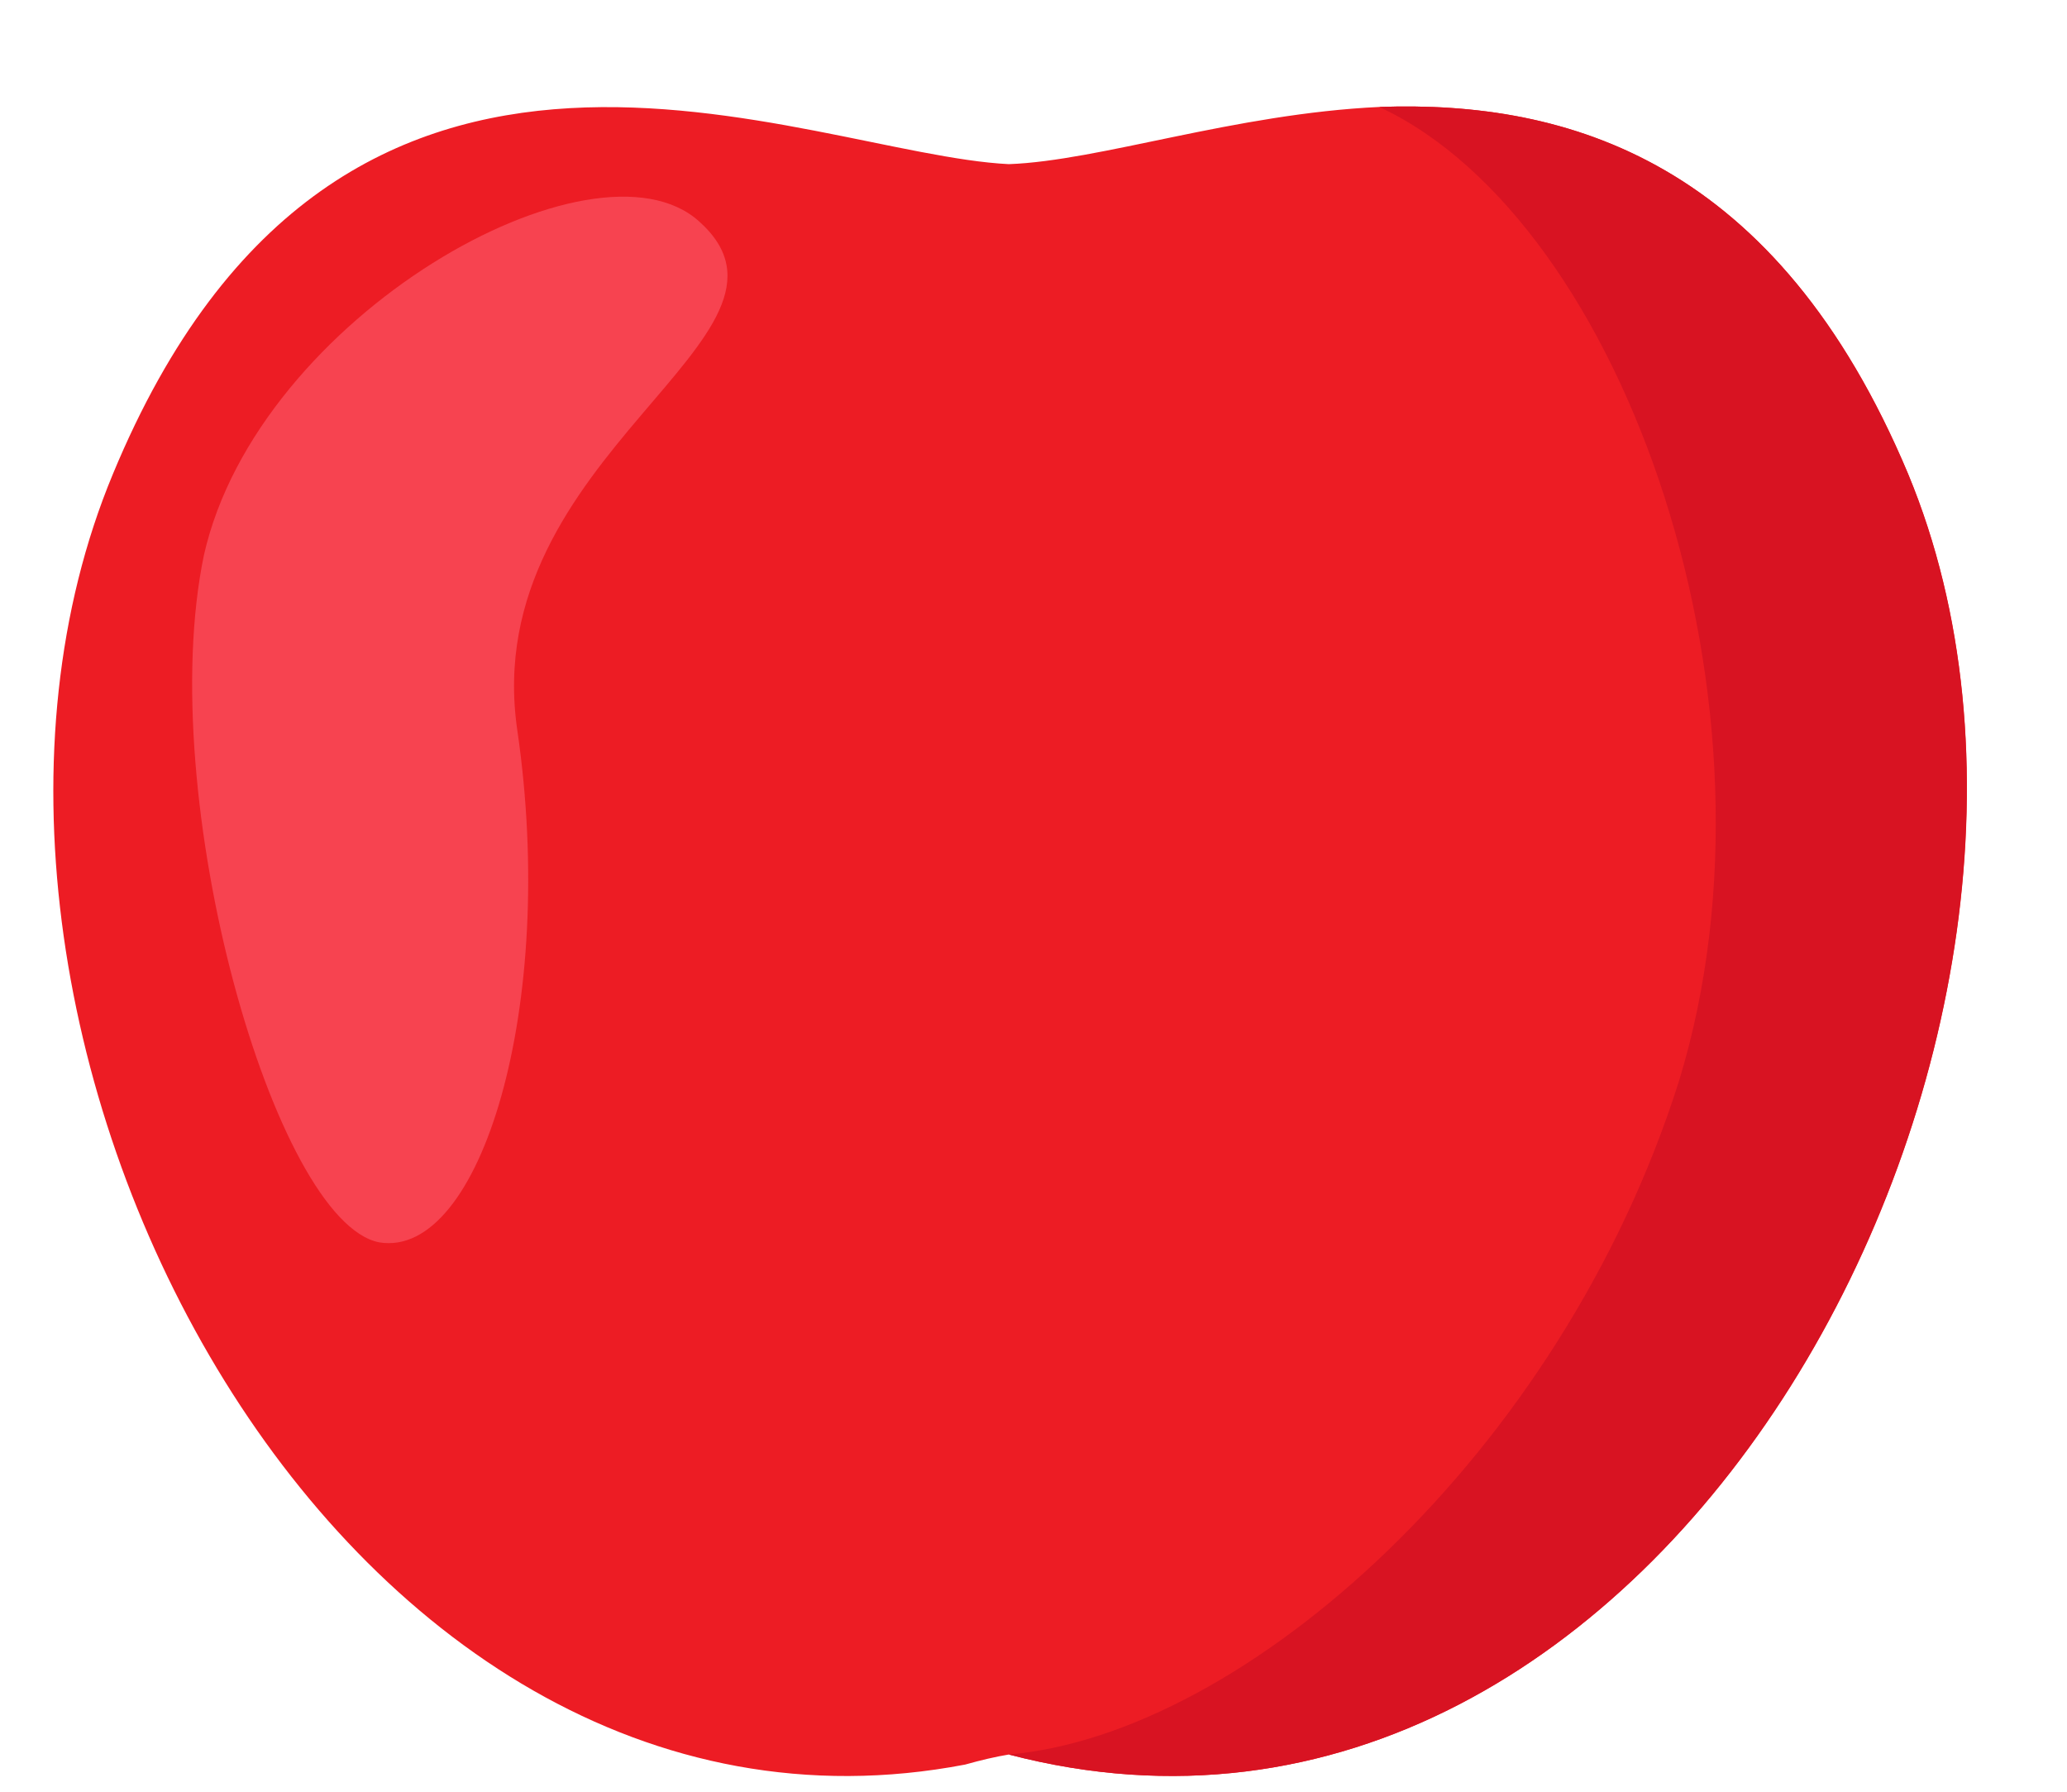 <svg width="15" height="13" viewBox="0 0 15 13" fill="none" xmlns="http://www.w3.org/2000/svg">
<path d="M7.321 12.73C7.224 12.746 7.118 12.771 7.004 12.803C2.408 13.683 -0.819 7.376 0.819 3.44C2.481 -0.569 5.83 1.118 7.321 1.191C7.981 1.167 8.959 0.825 10.01 0.776C11.379 0.727 12.895 1.167 13.848 3.44C15.511 7.45 12.088 13.977 7.321 12.73Z" fill="#ED1C24"/>
<path d="M7.32 12.73C9.032 12.583 11.329 10.554 12.185 7.841C13.016 5.127 11.794 1.607 10.009 0.776C11.378 0.727 12.894 1.167 13.847 3.44C15.51 7.45 12.087 13.977 7.32 12.73Z" fill="#D81322"/>
<path d="M5.074 1.607C4.316 0.922 1.872 2.291 1.48 4.027C1.114 5.787 1.994 8.867 2.752 9.014C3.485 9.136 4.047 7.303 3.754 5.298C3.461 3.294 6.003 2.438 5.074 1.607Z" fill="#F74350"/>
</svg>
